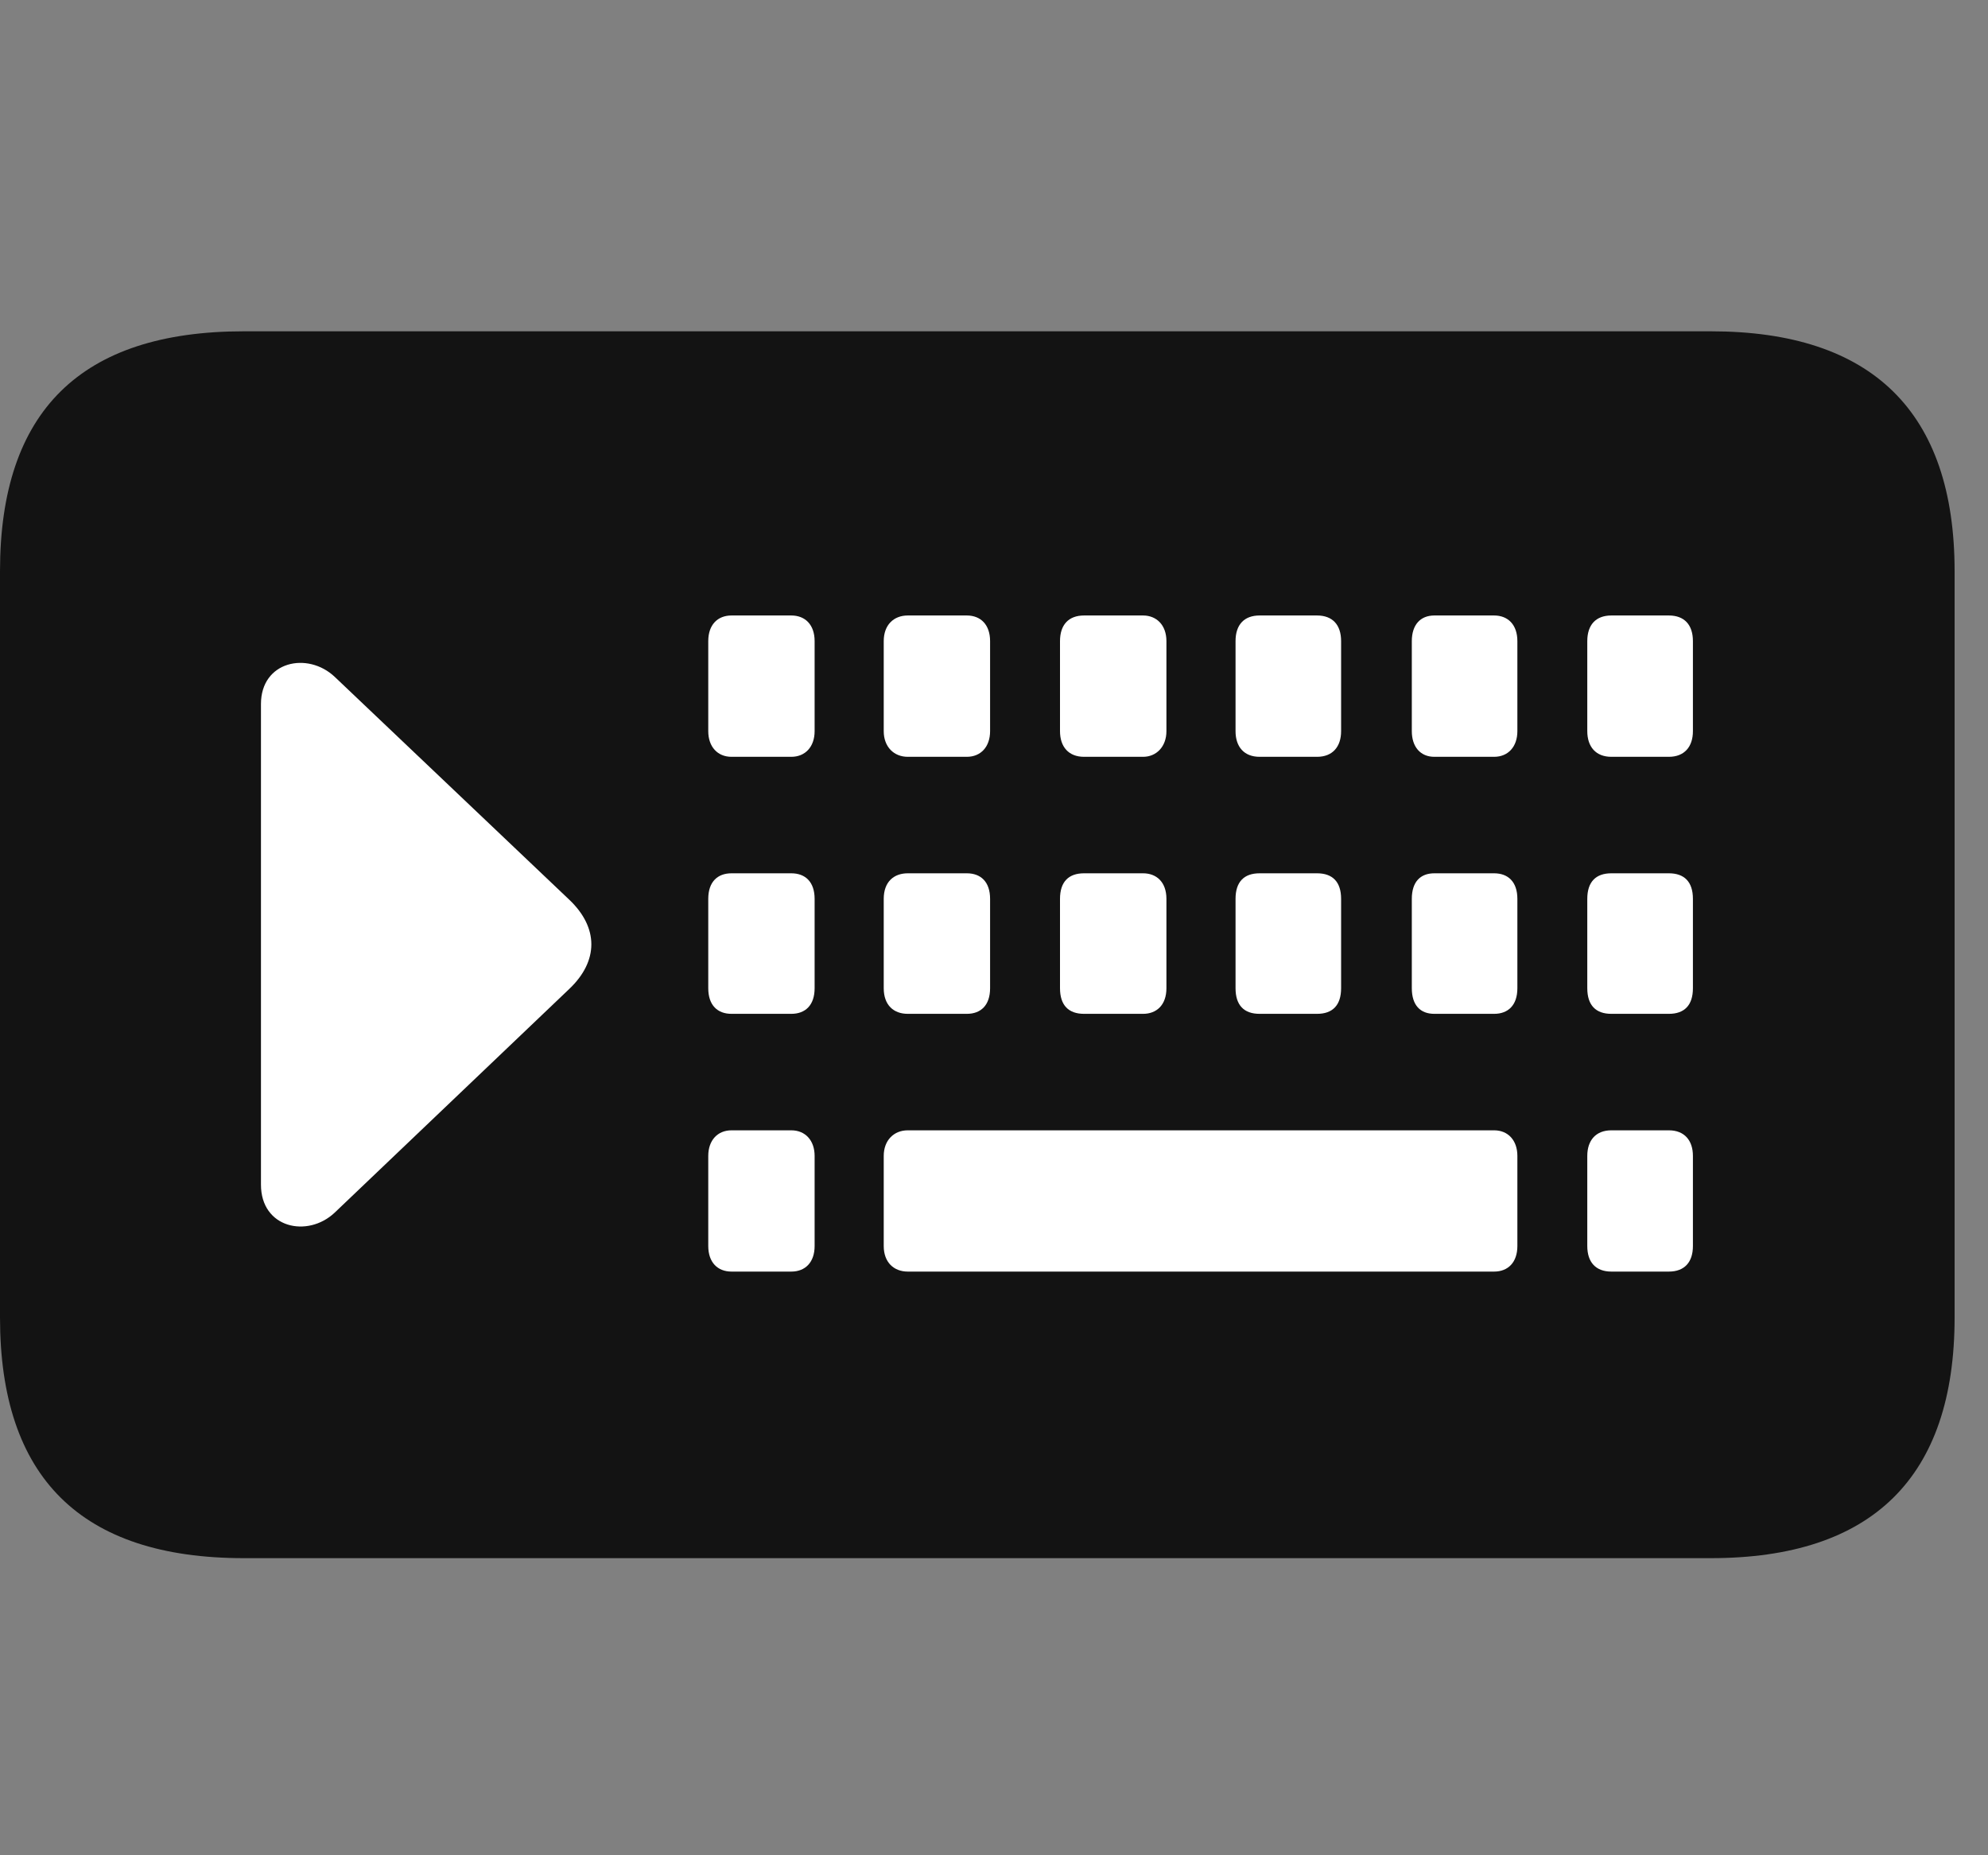 <svg width="30" height="28" viewBox="0 0 30 28" fill="none" xmlns="http://www.w3.org/2000/svg">
<rect x="0" y="0" width="30" height="28" fill="#808080" stroke="none"/>
<g clip-path="url(#clip0_2124_24544)">
<path d="M3.68 23.516H25.816C28.254 23.516 29.496 22.297 29.496 19.883V8.621C29.496 6.219 28.254 5 25.816 5H3.68C1.219 5 0 6.207 0 8.621V19.883C0 22.297 1.219 23.516 3.68 23.516Z" fill="black" fill-opacity="0.85"/>
<path d="M11.039 11.422C10.828 11.422 10.688 11.27 10.688 11.035V9.676C10.688 9.43 10.828 9.289 11.039 9.289H11.941C12.152 9.289 12.293 9.43 12.293 9.676V11.035C12.293 11.27 12.152 11.422 11.941 11.422H11.039ZM13.699 11.422C13.488 11.422 13.336 11.27 13.336 11.035V9.676C13.336 9.43 13.488 9.289 13.699 9.289H14.59C14.801 9.289 14.941 9.43 14.941 9.676V11.035C14.941 11.27 14.801 11.422 14.59 11.422H13.699ZM16.359 11.422C16.125 11.422 15.996 11.27 15.996 11.035V9.676C15.996 9.43 16.125 9.289 16.359 9.289H17.25C17.449 9.289 17.602 9.43 17.602 9.676V11.035C17.602 11.27 17.449 11.422 17.25 11.422H16.359ZM19.008 11.422C18.773 11.422 18.645 11.27 18.645 11.035V9.676C18.645 9.43 18.773 9.289 19.008 9.289H19.875C20.109 9.289 20.238 9.43 20.238 9.676V11.035C20.238 11.27 20.109 11.422 19.875 11.422H19.008ZM21.645 11.422C21.434 11.422 21.305 11.27 21.305 11.035V9.676C21.305 9.43 21.434 9.289 21.645 9.289H22.547C22.758 9.289 22.898 9.43 22.898 9.676V11.035C22.898 11.27 22.758 11.422 22.547 11.422H21.645ZM24.316 11.422C24.082 11.422 23.953 11.27 23.953 11.035V9.676C23.953 9.43 24.082 9.289 24.316 9.289H25.184C25.418 9.289 25.547 9.43 25.547 9.676V11.035C25.547 11.27 25.418 11.422 25.184 11.422H24.316ZM11.039 15.301C10.828 15.301 10.688 15.172 10.688 14.914V13.566C10.688 13.309 10.828 13.18 11.039 13.18H11.941C12.152 13.18 12.293 13.309 12.293 13.566V14.914C12.293 15.172 12.152 15.301 11.941 15.301H11.039ZM13.699 15.301C13.488 15.301 13.336 15.172 13.336 14.914V13.566C13.336 13.309 13.488 13.18 13.699 13.18H14.59C14.801 13.18 14.941 13.309 14.941 13.566V14.914C14.941 15.172 14.801 15.301 14.59 15.301H13.699ZM16.359 15.301C16.125 15.301 15.996 15.172 15.996 14.914V13.566C15.996 13.309 16.125 13.18 16.359 13.18H17.25C17.449 13.18 17.602 13.309 17.602 13.566V14.914C17.602 15.172 17.449 15.301 17.25 15.301H16.359ZM19.008 15.301C18.773 15.301 18.645 15.172 18.645 14.914V13.566C18.645 13.309 18.773 13.18 19.008 13.18H19.875C20.109 13.18 20.238 13.309 20.238 13.566V14.914C20.238 15.172 20.109 15.301 19.875 15.301H19.008ZM21.645 15.301C21.434 15.301 21.305 15.172 21.305 14.914V13.566C21.305 13.309 21.434 13.18 21.645 13.18H22.547C22.758 13.18 22.898 13.309 22.898 13.566V14.914C22.898 15.172 22.758 15.301 22.547 15.301H21.645ZM24.316 15.301C24.082 15.301 23.953 15.172 23.953 14.914V13.566C23.953 13.309 24.082 13.18 24.316 13.18H25.184C25.418 13.18 25.547 13.309 25.547 13.566V14.914C25.547 15.172 25.418 15.301 25.184 15.301H24.316ZM11.039 19.191C10.828 19.191 10.688 19.051 10.688 18.805V17.445C10.688 17.211 10.828 17.059 11.039 17.059H11.941C12.152 17.059 12.293 17.211 12.293 17.445V18.805C12.293 19.051 12.152 19.191 11.941 19.191H11.039ZM13.699 19.191C13.488 19.191 13.336 19.051 13.336 18.805V17.445C13.336 17.211 13.488 17.059 13.699 17.059H22.547C22.758 17.059 22.898 17.211 22.898 17.445V18.805C22.898 19.051 22.758 19.191 22.547 19.191H13.699ZM24.316 19.191C24.082 19.191 23.953 19.051 23.953 18.805V17.445C23.953 17.211 24.082 17.059 24.316 17.059H25.184C25.418 17.059 25.547 17.211 25.547 17.445V18.805C25.547 19.051 25.418 19.191 25.184 19.191H24.316ZM8.59 13.578C9.035 14 9.035 14.504 8.59 14.926L5.051 18.301C4.641 18.688 3.938 18.535 3.938 17.879V10.625C3.938 9.98 4.641 9.828 5.051 10.215L8.59 13.578Z" fill="white"/>
</g>
<defs>
<clipPath id="clip0_2124_24544">
<rect width="29.496" height="18.527" fill="white" transform="translate(0 5)"/>
</clipPath>
</defs>
</svg>
